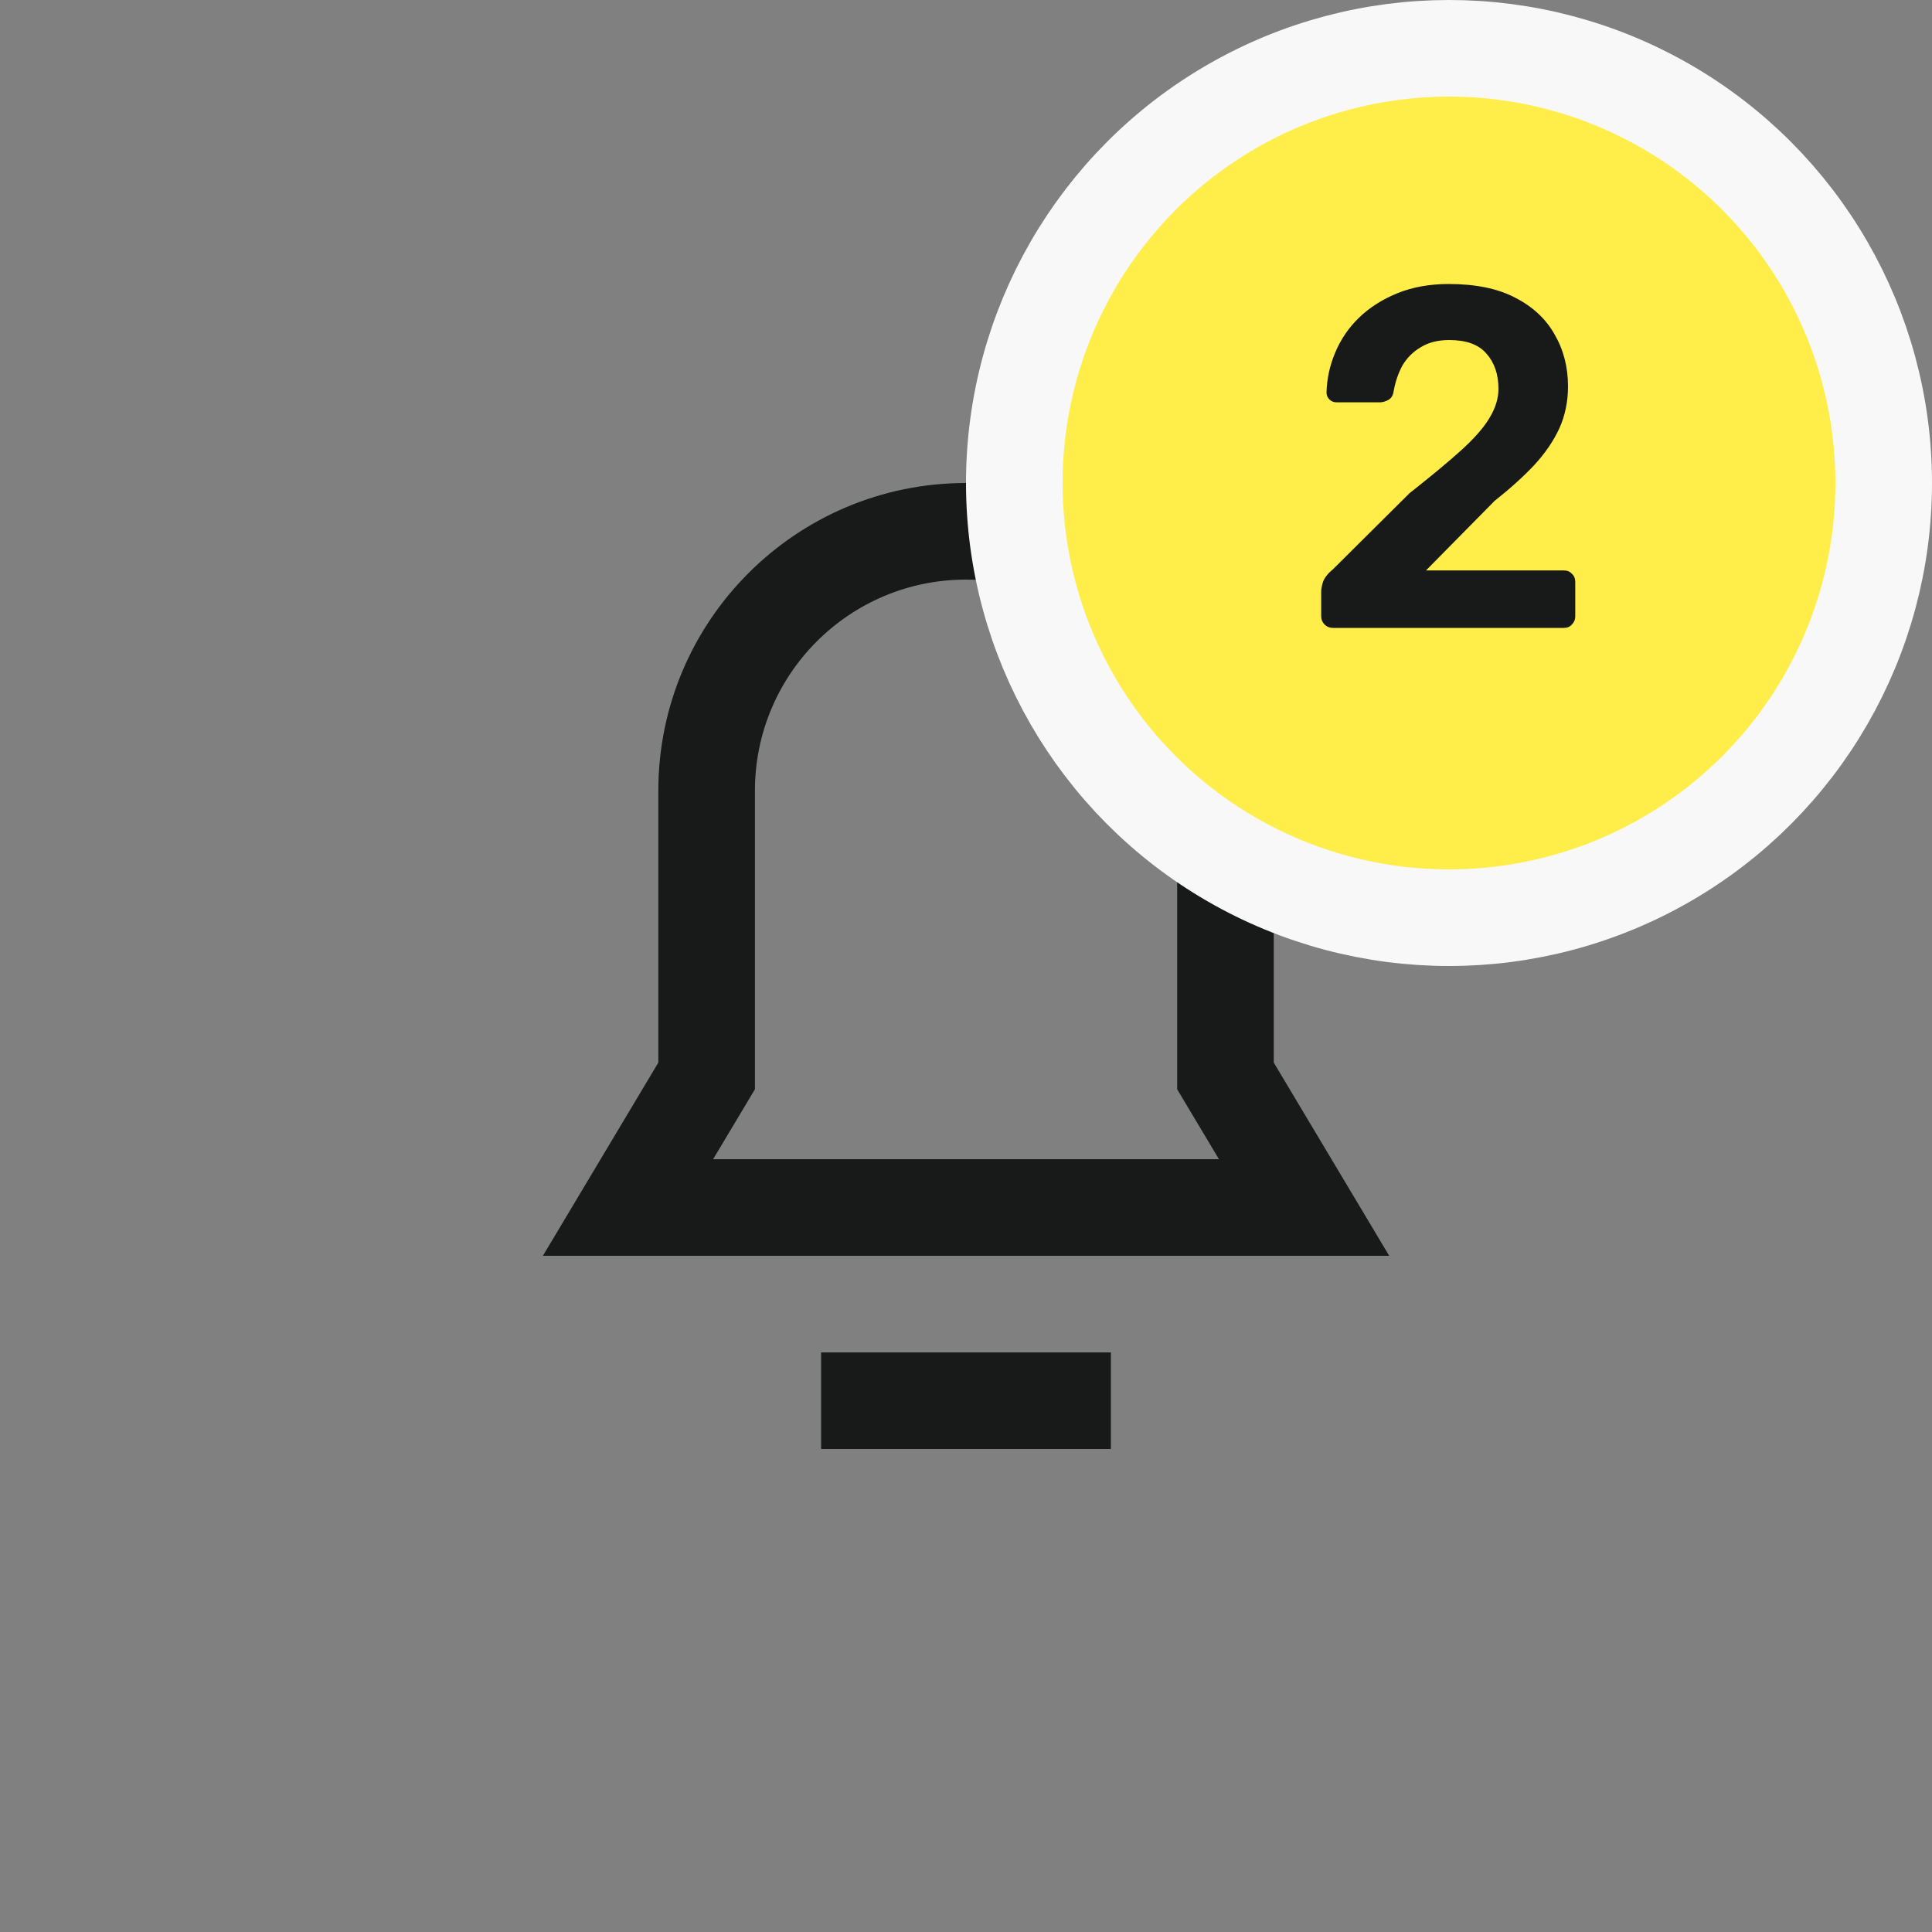 <svg width="40" height="40" viewBox="0 0 40 40" fill="none" xmlns="http://www.w3.org/2000/svg">
<rect x="0" y="0" width="40" height="40" fill="#808080" stroke="none"/>
<path fill-rule="evenodd" clip-rule="evenodd" d="M12.435 24L13.63 22V16.371C13.63 12.853 16.482 10 20.001 10C23.52 10 26.372 12.853 26.372 16.371V22L27.567 24L28.762 26H26.432H13.57H11.24L12.435 24ZM24.655 23.026L25.237 24H14.764L15.347 23.026L15.63 22.552V22V16.371C15.63 13.957 17.587 12 20.001 12C22.415 12 24.372 13.957 24.372 16.371V22V22.552L24.655 23.026ZM18 28H17V30H18H22H23V28H22H18Z" fill="#171A19"/>
<circle cx="30" cy="10" r="9" fill="#FFED4A" stroke="#F8F8F8" stroke-width="2"/>
<path d="M27.594 13C27.528 13 27.471 12.977 27.424 12.93C27.378 12.883 27.354 12.827 27.354 12.76V12.25C27.354 12.19 27.368 12.12 27.394 12.04C27.428 11.953 27.498 11.867 27.604 11.78L29.184 10.21C29.624 9.863 29.978 9.57 30.244 9.33C30.518 9.083 30.714 8.86 30.834 8.66C30.961 8.453 31.024 8.25 31.024 8.05C31.024 7.75 30.941 7.507 30.774 7.32C30.614 7.133 30.358 7.04 30.004 7.04C29.771 7.04 29.574 7.09 29.414 7.19C29.254 7.283 29.128 7.41 29.034 7.57C28.948 7.73 28.888 7.907 28.854 8.1C28.841 8.187 28.804 8.247 28.744 8.28C28.684 8.313 28.624 8.33 28.564 8.33H27.674C27.614 8.33 27.564 8.31 27.524 8.27C27.484 8.23 27.464 8.183 27.464 8.13C27.471 7.843 27.531 7.567 27.644 7.3C27.758 7.027 27.921 6.787 28.134 6.58C28.354 6.367 28.621 6.197 28.934 6.07C29.248 5.943 29.601 5.88 29.994 5.88C30.548 5.88 31.004 5.973 31.364 6.16C31.731 6.347 32.004 6.6 32.184 6.92C32.371 7.24 32.464 7.6 32.464 8C32.464 8.313 32.404 8.603 32.284 8.87C32.164 9.13 31.991 9.383 31.764 9.63C31.538 9.87 31.264 10.117 30.944 10.37L29.524 11.81H32.374C32.448 11.81 32.504 11.833 32.544 11.88C32.591 11.92 32.614 11.977 32.614 12.05V12.76C32.614 12.827 32.591 12.883 32.544 12.93C32.504 12.977 32.448 13 32.374 13H27.594Z" fill="#171A19"/>
</svg>
